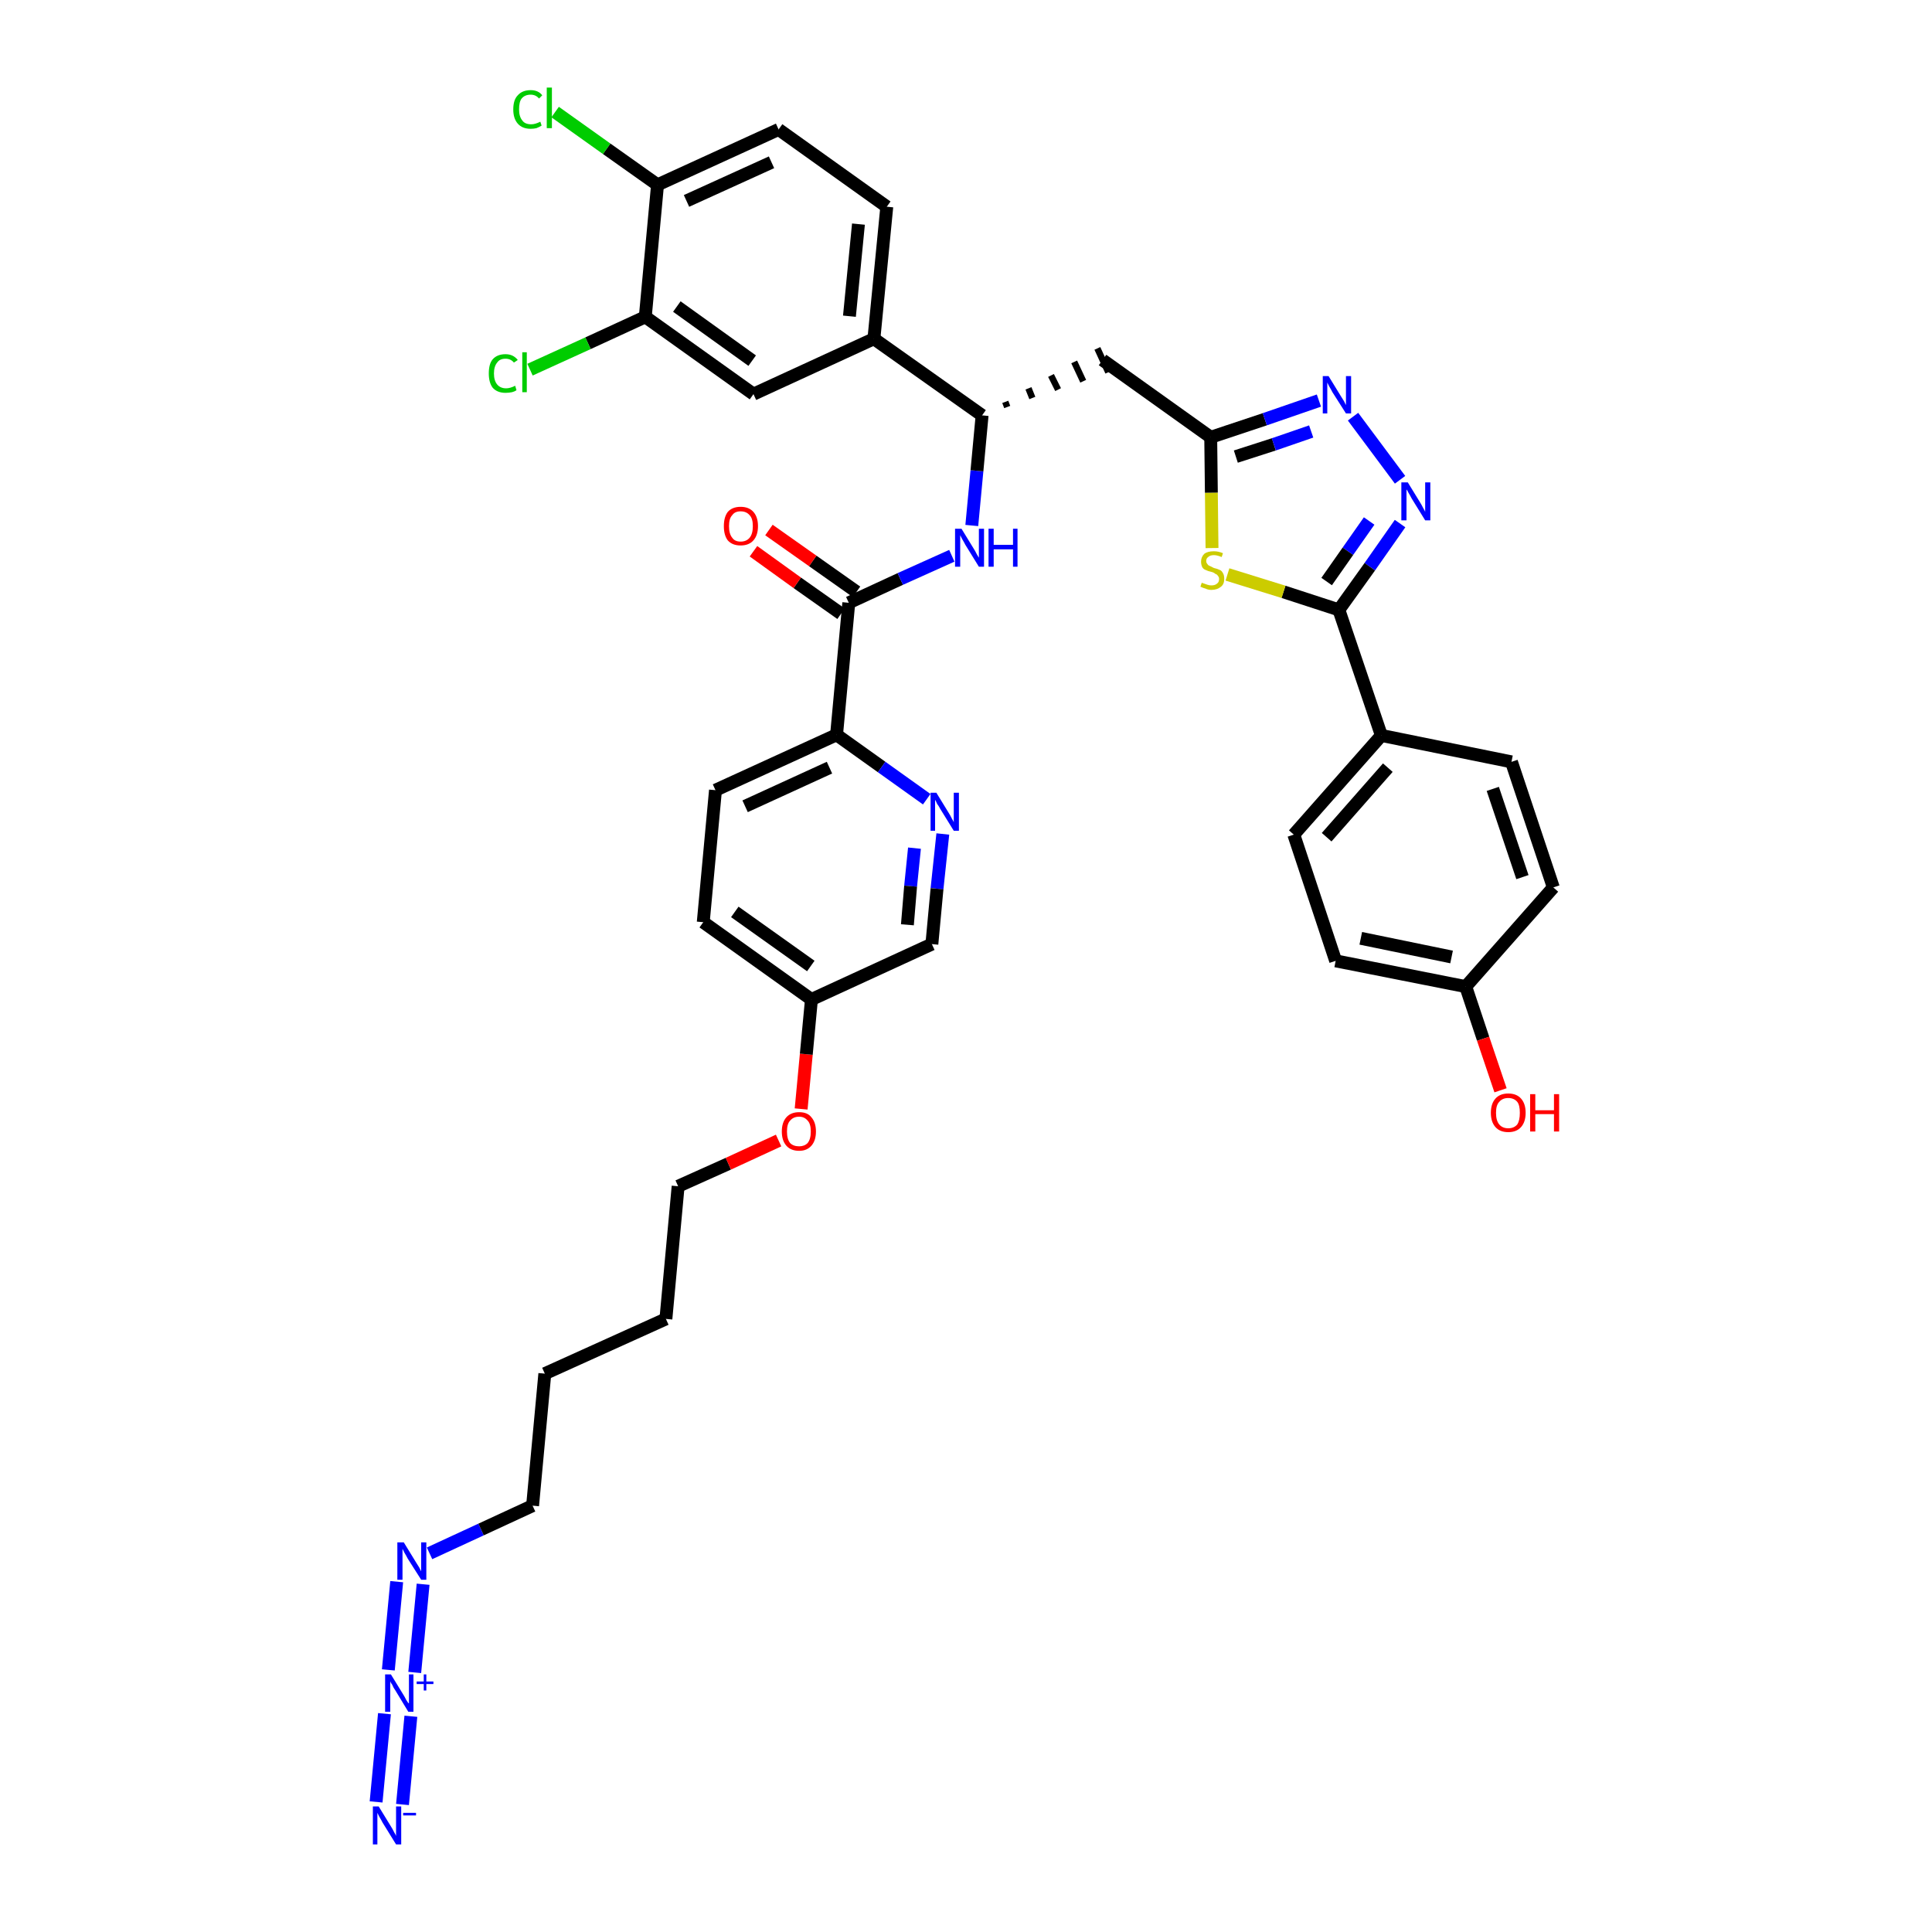 <?xml version='1.0' encoding='iso-8859-1'?>
<svg version='1.1' baseProfile='full'
              xmlns='http://www.w3.org/2000/svg'
                      xmlns:rdkit='http://www.rdkit.org/xml'
                      xmlns:xlink='http://www.w3.org/1999/xlink'
                  xml:space='preserve'
width='300px' height='300px' viewBox='0 0 300 300'>
<!-- END OF HEADER -->
<path class='bond-0 atom-0 atom-1' d='M 62.5,280.2 L 63.8,266.5' style='fill:none;fill-rule:evenodd;stroke:#0000FF;stroke-width:2.0px;stroke-linecap:butt;stroke-linejoin:miter;stroke-opacity:1' />
<path class='bond-0 atom-0 atom-1' d='M 58.4,279.8 L 59.7,266.1' style='fill:none;fill-rule:evenodd;stroke:#0000FF;stroke-width:2.0px;stroke-linecap:butt;stroke-linejoin:miter;stroke-opacity:1' />
<path class='bond-1 atom-1 atom-2' d='M 64.4,259.7 L 65.7,246.0' style='fill:none;fill-rule:evenodd;stroke:#0000FF;stroke-width:2.0px;stroke-linecap:butt;stroke-linejoin:miter;stroke-opacity:1' />
<path class='bond-1 atom-1 atom-2' d='M 60.3,259.3 L 61.6,245.6' style='fill:none;fill-rule:evenodd;stroke:#0000FF;stroke-width:2.0px;stroke-linecap:butt;stroke-linejoin:miter;stroke-opacity:1' />
<path class='bond-2 atom-2 atom-3' d='M 66.7,241.2 L 74.7,237.5' style='fill:none;fill-rule:evenodd;stroke:#0000FF;stroke-width:2.0px;stroke-linecap:butt;stroke-linejoin:miter;stroke-opacity:1' />
<path class='bond-2 atom-2 atom-3' d='M 74.7,237.5 L 82.7,233.8' style='fill:none;fill-rule:evenodd;stroke:#000000;stroke-width:2.0px;stroke-linecap:butt;stroke-linejoin:miter;stroke-opacity:1' />
<path class='bond-3 atom-3 atom-4' d='M 82.7,233.8 L 84.6,213.3' style='fill:none;fill-rule:evenodd;stroke:#000000;stroke-width:2.0px;stroke-linecap:butt;stroke-linejoin:miter;stroke-opacity:1' />
<path class='bond-4 atom-4 atom-5' d='M 84.6,213.3 L 103.4,204.8' style='fill:none;fill-rule:evenodd;stroke:#000000;stroke-width:2.0px;stroke-linecap:butt;stroke-linejoin:miter;stroke-opacity:1' />
<path class='bond-5 atom-5 atom-6' d='M 103.4,204.8 L 105.3,184.2' style='fill:none;fill-rule:evenodd;stroke:#000000;stroke-width:2.0px;stroke-linecap:butt;stroke-linejoin:miter;stroke-opacity:1' />
<path class='bond-6 atom-6 atom-7' d='M 105.3,184.2 L 113.1,180.7' style='fill:none;fill-rule:evenodd;stroke:#000000;stroke-width:2.0px;stroke-linecap:butt;stroke-linejoin:miter;stroke-opacity:1' />
<path class='bond-6 atom-6 atom-7' d='M 113.1,180.7 L 120.9,177.1' style='fill:none;fill-rule:evenodd;stroke:#FF0000;stroke-width:2.0px;stroke-linecap:butt;stroke-linejoin:miter;stroke-opacity:1' />
<path class='bond-7 atom-7 atom-8' d='M 124.4,172.2 L 125.2,163.7' style='fill:none;fill-rule:evenodd;stroke:#FF0000;stroke-width:2.0px;stroke-linecap:butt;stroke-linejoin:miter;stroke-opacity:1' />
<path class='bond-7 atom-7 atom-8' d='M 125.2,163.7 L 126.0,155.2' style='fill:none;fill-rule:evenodd;stroke:#000000;stroke-width:2.0px;stroke-linecap:butt;stroke-linejoin:miter;stroke-opacity:1' />
<path class='bond-8 atom-8 atom-9' d='M 126.0,155.2 L 109.2,143.2' style='fill:none;fill-rule:evenodd;stroke:#000000;stroke-width:2.0px;stroke-linecap:butt;stroke-linejoin:miter;stroke-opacity:1' />
<path class='bond-8 atom-8 atom-9' d='M 125.9,150.0 L 114.1,141.6' style='fill:none;fill-rule:evenodd;stroke:#000000;stroke-width:2.0px;stroke-linecap:butt;stroke-linejoin:miter;stroke-opacity:1' />
<path class='bond-38 atom-38 atom-8' d='M 144.7,146.6 L 126.0,155.2' style='fill:none;fill-rule:evenodd;stroke:#000000;stroke-width:2.0px;stroke-linecap:butt;stroke-linejoin:miter;stroke-opacity:1' />
<path class='bond-9 atom-9 atom-10' d='M 109.2,143.2 L 111.1,122.7' style='fill:none;fill-rule:evenodd;stroke:#000000;stroke-width:2.0px;stroke-linecap:butt;stroke-linejoin:miter;stroke-opacity:1' />
<path class='bond-10 atom-10 atom-11' d='M 111.1,122.7 L 129.9,114.1' style='fill:none;fill-rule:evenodd;stroke:#000000;stroke-width:2.0px;stroke-linecap:butt;stroke-linejoin:miter;stroke-opacity:1' />
<path class='bond-10 atom-10 atom-11' d='M 115.7,125.2 L 128.8,119.2' style='fill:none;fill-rule:evenodd;stroke:#000000;stroke-width:2.0px;stroke-linecap:butt;stroke-linejoin:miter;stroke-opacity:1' />
<path class='bond-11 atom-11 atom-12' d='M 129.9,114.1 L 131.8,93.6' style='fill:none;fill-rule:evenodd;stroke:#000000;stroke-width:2.0px;stroke-linecap:butt;stroke-linejoin:miter;stroke-opacity:1' />
<path class='bond-36 atom-11 atom-37' d='M 129.9,114.1 L 136.9,119.1' style='fill:none;fill-rule:evenodd;stroke:#000000;stroke-width:2.0px;stroke-linecap:butt;stroke-linejoin:miter;stroke-opacity:1' />
<path class='bond-36 atom-11 atom-37' d='M 136.9,119.1 L 143.9,124.1' style='fill:none;fill-rule:evenodd;stroke:#0000FF;stroke-width:2.0px;stroke-linecap:butt;stroke-linejoin:miter;stroke-opacity:1' />
<path class='bond-12 atom-12 atom-13' d='M 133.0,91.9 L 126.2,87.1' style='fill:none;fill-rule:evenodd;stroke:#000000;stroke-width:2.0px;stroke-linecap:butt;stroke-linejoin:miter;stroke-opacity:1' />
<path class='bond-12 atom-12 atom-13' d='M 126.2,87.1 L 119.4,82.3' style='fill:none;fill-rule:evenodd;stroke:#FF0000;stroke-width:2.0px;stroke-linecap:butt;stroke-linejoin:miter;stroke-opacity:1' />
<path class='bond-12 atom-12 atom-13' d='M 130.6,95.3 L 123.8,90.5' style='fill:none;fill-rule:evenodd;stroke:#000000;stroke-width:2.0px;stroke-linecap:butt;stroke-linejoin:miter;stroke-opacity:1' />
<path class='bond-12 atom-12 atom-13' d='M 123.8,90.5 L 117.0,85.6' style='fill:none;fill-rule:evenodd;stroke:#FF0000;stroke-width:2.0px;stroke-linecap:butt;stroke-linejoin:miter;stroke-opacity:1' />
<path class='bond-13 atom-12 atom-14' d='M 131.8,93.6 L 139.8,89.9' style='fill:none;fill-rule:evenodd;stroke:#000000;stroke-width:2.0px;stroke-linecap:butt;stroke-linejoin:miter;stroke-opacity:1' />
<path class='bond-13 atom-12 atom-14' d='M 139.8,89.9 L 147.8,86.3' style='fill:none;fill-rule:evenodd;stroke:#0000FF;stroke-width:2.0px;stroke-linecap:butt;stroke-linejoin:miter;stroke-opacity:1' />
<path class='bond-14 atom-14 atom-15' d='M 150.9,81.6 L 151.7,73.1' style='fill:none;fill-rule:evenodd;stroke:#0000FF;stroke-width:2.0px;stroke-linecap:butt;stroke-linejoin:miter;stroke-opacity:1' />
<path class='bond-14 atom-14 atom-15' d='M 151.7,73.1 L 152.5,64.5' style='fill:none;fill-rule:evenodd;stroke:#000000;stroke-width:2.0px;stroke-linecap:butt;stroke-linejoin:miter;stroke-opacity:1' />
<path class='bond-15 atom-15 atom-16' d='M 156.4,63.2 L 156.1,62.4' style='fill:none;fill-rule:evenodd;stroke:#000000;stroke-width:1.0px;stroke-linecap:butt;stroke-linejoin:miter;stroke-opacity:1' />
<path class='bond-15 atom-15 atom-16' d='M 160.3,61.8 L 159.7,60.3' style='fill:none;fill-rule:evenodd;stroke:#000000;stroke-width:1.0px;stroke-linecap:butt;stroke-linejoin:miter;stroke-opacity:1' />
<path class='bond-15 atom-15 atom-16' d='M 164.3,60.5 L 163.2,58.3' style='fill:none;fill-rule:evenodd;stroke:#000000;stroke-width:1.0px;stroke-linecap:butt;stroke-linejoin:miter;stroke-opacity:1' />
<path class='bond-15 atom-15 atom-16' d='M 168.2,59.2 L 166.8,56.2' style='fill:none;fill-rule:evenodd;stroke:#000000;stroke-width:1.0px;stroke-linecap:butt;stroke-linejoin:miter;stroke-opacity:1' />
<path class='bond-15 atom-15 atom-16' d='M 172.1,57.8 L 170.4,54.1' style='fill:none;fill-rule:evenodd;stroke:#000000;stroke-width:1.0px;stroke-linecap:butt;stroke-linejoin:miter;stroke-opacity:1' />
<path class='bond-28 atom-15 atom-29' d='M 152.5,64.5 L 135.7,52.6' style='fill:none;fill-rule:evenodd;stroke:#000000;stroke-width:2.0px;stroke-linecap:butt;stroke-linejoin:miter;stroke-opacity:1' />
<path class='bond-16 atom-16 atom-17' d='M 171.2,55.9 L 188.0,67.9' style='fill:none;fill-rule:evenodd;stroke:#000000;stroke-width:2.0px;stroke-linecap:butt;stroke-linejoin:miter;stroke-opacity:1' />
<path class='bond-17 atom-17 atom-18' d='M 188.0,67.9 L 196.4,65.1' style='fill:none;fill-rule:evenodd;stroke:#000000;stroke-width:2.0px;stroke-linecap:butt;stroke-linejoin:miter;stroke-opacity:1' />
<path class='bond-17 atom-17 atom-18' d='M 196.4,65.1 L 204.8,62.2' style='fill:none;fill-rule:evenodd;stroke:#0000FF;stroke-width:2.0px;stroke-linecap:butt;stroke-linejoin:miter;stroke-opacity:1' />
<path class='bond-17 atom-17 atom-18' d='M 191.9,70.9 L 197.8,69.0' style='fill:none;fill-rule:evenodd;stroke:#000000;stroke-width:2.0px;stroke-linecap:butt;stroke-linejoin:miter;stroke-opacity:1' />
<path class='bond-17 atom-17 atom-18' d='M 197.8,69.0 L 203.6,67.0' style='fill:none;fill-rule:evenodd;stroke:#0000FF;stroke-width:2.0px;stroke-linecap:butt;stroke-linejoin:miter;stroke-opacity:1' />
<path class='bond-39 atom-28 atom-17' d='M 188.2,85.1 L 188.1,76.5' style='fill:none;fill-rule:evenodd;stroke:#CCCC00;stroke-width:2.0px;stroke-linecap:butt;stroke-linejoin:miter;stroke-opacity:1' />
<path class='bond-39 atom-28 atom-17' d='M 188.1,76.5 L 188.0,67.9' style='fill:none;fill-rule:evenodd;stroke:#000000;stroke-width:2.0px;stroke-linecap:butt;stroke-linejoin:miter;stroke-opacity:1' />
<path class='bond-18 atom-18 atom-19' d='M 210.1,64.7 L 217.4,74.5' style='fill:none;fill-rule:evenodd;stroke:#0000FF;stroke-width:2.0px;stroke-linecap:butt;stroke-linejoin:miter;stroke-opacity:1' />
<path class='bond-19 atom-19 atom-20' d='M 217.4,81.3 L 212.7,88.0' style='fill:none;fill-rule:evenodd;stroke:#0000FF;stroke-width:2.0px;stroke-linecap:butt;stroke-linejoin:miter;stroke-opacity:1' />
<path class='bond-19 atom-19 atom-20' d='M 212.7,88.0 L 207.9,94.7' style='fill:none;fill-rule:evenodd;stroke:#000000;stroke-width:2.0px;stroke-linecap:butt;stroke-linejoin:miter;stroke-opacity:1' />
<path class='bond-19 atom-19 atom-20' d='M 212.6,80.9 L 209.3,85.6' style='fill:none;fill-rule:evenodd;stroke:#0000FF;stroke-width:2.0px;stroke-linecap:butt;stroke-linejoin:miter;stroke-opacity:1' />
<path class='bond-19 atom-19 atom-20' d='M 209.3,85.6 L 206.0,90.3' style='fill:none;fill-rule:evenodd;stroke:#000000;stroke-width:2.0px;stroke-linecap:butt;stroke-linejoin:miter;stroke-opacity:1' />
<path class='bond-20 atom-20 atom-21' d='M 207.9,94.7 L 214.5,114.2' style='fill:none;fill-rule:evenodd;stroke:#000000;stroke-width:2.0px;stroke-linecap:butt;stroke-linejoin:miter;stroke-opacity:1' />
<path class='bond-27 atom-20 atom-28' d='M 207.9,94.7 L 199.3,91.9' style='fill:none;fill-rule:evenodd;stroke:#000000;stroke-width:2.0px;stroke-linecap:butt;stroke-linejoin:miter;stroke-opacity:1' />
<path class='bond-27 atom-20 atom-28' d='M 199.3,91.9 L 190.6,89.2' style='fill:none;fill-rule:evenodd;stroke:#CCCC00;stroke-width:2.0px;stroke-linecap:butt;stroke-linejoin:miter;stroke-opacity:1' />
<path class='bond-21 atom-21 atom-22' d='M 214.5,114.2 L 200.9,129.6' style='fill:none;fill-rule:evenodd;stroke:#000000;stroke-width:2.0px;stroke-linecap:butt;stroke-linejoin:miter;stroke-opacity:1' />
<path class='bond-21 atom-21 atom-22' d='M 215.5,119.2 L 206.0,130.0' style='fill:none;fill-rule:evenodd;stroke:#000000;stroke-width:2.0px;stroke-linecap:butt;stroke-linejoin:miter;stroke-opacity:1' />
<path class='bond-41 atom-27 atom-21' d='M 234.7,118.3 L 214.5,114.2' style='fill:none;fill-rule:evenodd;stroke:#000000;stroke-width:2.0px;stroke-linecap:butt;stroke-linejoin:miter;stroke-opacity:1' />
<path class='bond-22 atom-22 atom-23' d='M 200.9,129.6 L 207.4,149.2' style='fill:none;fill-rule:evenodd;stroke:#000000;stroke-width:2.0px;stroke-linecap:butt;stroke-linejoin:miter;stroke-opacity:1' />
<path class='bond-23 atom-23 atom-24' d='M 207.4,149.2 L 227.6,153.2' style='fill:none;fill-rule:evenodd;stroke:#000000;stroke-width:2.0px;stroke-linecap:butt;stroke-linejoin:miter;stroke-opacity:1' />
<path class='bond-23 atom-23 atom-24' d='M 211.3,145.7 L 225.4,148.6' style='fill:none;fill-rule:evenodd;stroke:#000000;stroke-width:2.0px;stroke-linecap:butt;stroke-linejoin:miter;stroke-opacity:1' />
<path class='bond-24 atom-24 atom-25' d='M 227.6,153.2 L 230.3,161.3' style='fill:none;fill-rule:evenodd;stroke:#000000;stroke-width:2.0px;stroke-linecap:butt;stroke-linejoin:miter;stroke-opacity:1' />
<path class='bond-24 atom-24 atom-25' d='M 230.3,161.3 L 233.0,169.3' style='fill:none;fill-rule:evenodd;stroke:#FF0000;stroke-width:2.0px;stroke-linecap:butt;stroke-linejoin:miter;stroke-opacity:1' />
<path class='bond-25 atom-24 atom-26' d='M 227.6,153.2 L 241.2,137.8' style='fill:none;fill-rule:evenodd;stroke:#000000;stroke-width:2.0px;stroke-linecap:butt;stroke-linejoin:miter;stroke-opacity:1' />
<path class='bond-26 atom-26 atom-27' d='M 241.2,137.8 L 234.7,118.3' style='fill:none;fill-rule:evenodd;stroke:#000000;stroke-width:2.0px;stroke-linecap:butt;stroke-linejoin:miter;stroke-opacity:1' />
<path class='bond-26 atom-26 atom-27' d='M 236.4,136.2 L 231.8,122.5' style='fill:none;fill-rule:evenodd;stroke:#000000;stroke-width:2.0px;stroke-linecap:butt;stroke-linejoin:miter;stroke-opacity:1' />
<path class='bond-29 atom-29 atom-30' d='M 135.7,52.6 L 137.7,32.1' style='fill:none;fill-rule:evenodd;stroke:#000000;stroke-width:2.0px;stroke-linecap:butt;stroke-linejoin:miter;stroke-opacity:1' />
<path class='bond-29 atom-29 atom-30' d='M 131.9,49.1 L 133.3,34.8' style='fill:none;fill-rule:evenodd;stroke:#000000;stroke-width:2.0px;stroke-linecap:butt;stroke-linejoin:miter;stroke-opacity:1' />
<path class='bond-40 atom-36 atom-29' d='M 117.0,61.2 L 135.7,52.6' style='fill:none;fill-rule:evenodd;stroke:#000000;stroke-width:2.0px;stroke-linecap:butt;stroke-linejoin:miter;stroke-opacity:1' />
<path class='bond-30 atom-30 atom-31' d='M 137.7,32.1 L 120.9,20.1' style='fill:none;fill-rule:evenodd;stroke:#000000;stroke-width:2.0px;stroke-linecap:butt;stroke-linejoin:miter;stroke-opacity:1' />
<path class='bond-31 atom-31 atom-32' d='M 120.9,20.1 L 102.1,28.7' style='fill:none;fill-rule:evenodd;stroke:#000000;stroke-width:2.0px;stroke-linecap:butt;stroke-linejoin:miter;stroke-opacity:1' />
<path class='bond-31 atom-31 atom-32' d='M 119.8,25.2 L 106.6,31.2' style='fill:none;fill-rule:evenodd;stroke:#000000;stroke-width:2.0px;stroke-linecap:butt;stroke-linejoin:miter;stroke-opacity:1' />
<path class='bond-32 atom-32 atom-33' d='M 102.1,28.7 L 94.2,23.1' style='fill:none;fill-rule:evenodd;stroke:#000000;stroke-width:2.0px;stroke-linecap:butt;stroke-linejoin:miter;stroke-opacity:1' />
<path class='bond-32 atom-32 atom-33' d='M 94.2,23.1 L 86.2,17.4' style='fill:none;fill-rule:evenodd;stroke:#00CC00;stroke-width:2.0px;stroke-linecap:butt;stroke-linejoin:miter;stroke-opacity:1' />
<path class='bond-33 atom-32 atom-34' d='M 102.1,28.7 L 100.2,49.2' style='fill:none;fill-rule:evenodd;stroke:#000000;stroke-width:2.0px;stroke-linecap:butt;stroke-linejoin:miter;stroke-opacity:1' />
<path class='bond-34 atom-34 atom-35' d='M 100.2,49.2 L 91.3,53.3' style='fill:none;fill-rule:evenodd;stroke:#000000;stroke-width:2.0px;stroke-linecap:butt;stroke-linejoin:miter;stroke-opacity:1' />
<path class='bond-34 atom-34 atom-35' d='M 91.3,53.3 L 82.3,57.4' style='fill:none;fill-rule:evenodd;stroke:#00CC00;stroke-width:2.0px;stroke-linecap:butt;stroke-linejoin:miter;stroke-opacity:1' />
<path class='bond-35 atom-34 atom-36' d='M 100.2,49.2 L 117.0,61.2' style='fill:none;fill-rule:evenodd;stroke:#000000;stroke-width:2.0px;stroke-linecap:butt;stroke-linejoin:miter;stroke-opacity:1' />
<path class='bond-35 atom-34 atom-36' d='M 105.1,47.6 L 116.8,56.0' style='fill:none;fill-rule:evenodd;stroke:#000000;stroke-width:2.0px;stroke-linecap:butt;stroke-linejoin:miter;stroke-opacity:1' />
<path class='bond-37 atom-37 atom-38' d='M 146.4,129.5 L 145.5,138.0' style='fill:none;fill-rule:evenodd;stroke:#0000FF;stroke-width:2.0px;stroke-linecap:butt;stroke-linejoin:miter;stroke-opacity:1' />
<path class='bond-37 atom-37 atom-38' d='M 145.5,138.0 L 144.7,146.6' style='fill:none;fill-rule:evenodd;stroke:#000000;stroke-width:2.0px;stroke-linecap:butt;stroke-linejoin:miter;stroke-opacity:1' />
<path class='bond-37 atom-37 atom-38' d='M 142.0,131.7 L 141.4,137.6' style='fill:none;fill-rule:evenodd;stroke:#0000FF;stroke-width:2.0px;stroke-linecap:butt;stroke-linejoin:miter;stroke-opacity:1' />
<path class='bond-37 atom-37 atom-38' d='M 141.4,137.6 L 140.9,143.6' style='fill:none;fill-rule:evenodd;stroke:#000000;stroke-width:2.0px;stroke-linecap:butt;stroke-linejoin:miter;stroke-opacity:1' />
<path  class='atom-0' d='M 58.8 280.5
L 60.7 283.6
Q 60.9 283.9, 61.2 284.5
Q 61.5 285.0, 61.5 285.1
L 61.5 280.5
L 62.3 280.5
L 62.3 286.4
L 61.5 286.4
L 59.4 283.0
Q 59.2 282.6, 58.9 282.1
Q 58.7 281.7, 58.6 281.5
L 58.6 286.4
L 57.9 286.4
L 57.9 280.5
L 58.8 280.5
' fill='#0000FF'/>
<path  class='atom-0' d='M 62.6 281.5
L 64.6 281.5
L 64.6 281.9
L 62.6 281.9
L 62.6 281.5
' fill='#0000FF'/>
<path  class='atom-1' d='M 60.7 260.0
L 62.6 263.1
Q 62.8 263.4, 63.1 264.0
Q 63.4 264.5, 63.5 264.5
L 63.5 260.0
L 64.2 260.0
L 64.2 265.8
L 63.4 265.8
L 61.4 262.5
Q 61.1 262.1, 60.9 261.6
Q 60.6 261.2, 60.6 261.0
L 60.6 265.8
L 59.8 265.8
L 59.8 260.0
L 60.7 260.0
' fill='#0000FF'/>
<path  class='atom-1' d='M 64.7 261.1
L 65.8 261.1
L 65.8 260.0
L 66.2 260.0
L 66.2 261.1
L 67.3 261.1
L 67.3 261.5
L 66.2 261.5
L 66.2 262.5
L 65.8 262.5
L 65.8 261.5
L 64.7 261.5
L 64.7 261.1
' fill='#0000FF'/>
<path  class='atom-2' d='M 62.7 239.5
L 64.6 242.6
Q 64.8 242.9, 65.1 243.4
Q 65.4 244.0, 65.4 244.0
L 65.4 239.5
L 66.2 239.5
L 66.2 245.3
L 65.4 245.3
L 63.3 242.0
Q 63.1 241.6, 62.8 241.1
Q 62.6 240.7, 62.5 240.5
L 62.5 245.3
L 61.7 245.3
L 61.7 239.5
L 62.7 239.5
' fill='#0000FF'/>
<path  class='atom-7' d='M 121.4 175.7
Q 121.4 174.3, 122.1 173.5
Q 122.8 172.7, 124.1 172.7
Q 125.4 172.7, 126.0 173.5
Q 126.7 174.3, 126.7 175.7
Q 126.7 177.1, 126.0 177.9
Q 125.3 178.7, 124.1 178.7
Q 122.8 178.7, 122.1 177.9
Q 121.4 177.1, 121.4 175.7
M 124.1 178.0
Q 124.9 178.0, 125.4 177.5
Q 125.9 176.9, 125.9 175.7
Q 125.9 174.5, 125.4 174.0
Q 124.9 173.4, 124.1 173.4
Q 123.2 173.4, 122.7 174.0
Q 122.2 174.5, 122.2 175.7
Q 122.2 176.9, 122.7 177.5
Q 123.2 178.0, 124.1 178.0
' fill='#FF0000'/>
<path  class='atom-13' d='M 112.4 81.7
Q 112.4 80.3, 113.0 79.5
Q 113.7 78.7, 115.0 78.7
Q 116.3 78.7, 117.0 79.5
Q 117.7 80.3, 117.7 81.7
Q 117.7 83.1, 117.0 83.9
Q 116.3 84.7, 115.0 84.7
Q 113.7 84.7, 113.0 83.9
Q 112.4 83.1, 112.4 81.7
M 115.0 84.1
Q 115.9 84.1, 116.4 83.5
Q 116.9 82.9, 116.9 81.7
Q 116.9 80.5, 116.4 80.0
Q 115.9 79.4, 115.0 79.4
Q 114.1 79.4, 113.7 80.0
Q 113.2 80.5, 113.2 81.7
Q 113.2 82.9, 113.7 83.5
Q 114.1 84.1, 115.0 84.1
' fill='#FF0000'/>
<path  class='atom-14' d='M 149.3 82.1
L 151.2 85.2
Q 151.4 85.5, 151.7 86.1
Q 152.0 86.6, 152.0 86.6
L 152.0 82.1
L 152.8 82.1
L 152.8 88.0
L 152.0 88.0
L 149.9 84.6
Q 149.7 84.2, 149.4 83.7
Q 149.2 83.3, 149.1 83.1
L 149.1 88.0
L 148.3 88.0
L 148.3 82.1
L 149.3 82.1
' fill='#0000FF'/>
<path  class='atom-14' d='M 153.5 82.1
L 154.3 82.1
L 154.3 84.6
L 157.3 84.6
L 157.3 82.1
L 158.0 82.1
L 158.0 88.0
L 157.3 88.0
L 157.3 85.3
L 154.3 85.3
L 154.3 88.0
L 153.5 88.0
L 153.5 82.1
' fill='#0000FF'/>
<path  class='atom-18' d='M 206.3 58.4
L 208.2 61.5
Q 208.4 61.8, 208.7 62.3
Q 209.0 62.9, 209.0 62.9
L 209.0 58.4
L 209.8 58.4
L 209.8 64.2
L 209.0 64.2
L 206.9 60.9
Q 206.7 60.5, 206.4 60.0
Q 206.2 59.6, 206.1 59.4
L 206.1 64.2
L 205.4 64.2
L 205.4 58.4
L 206.3 58.4
' fill='#0000FF'/>
<path  class='atom-19' d='M 218.6 74.9
L 220.5 78.0
Q 220.7 78.3, 221.0 78.9
Q 221.3 79.4, 221.3 79.5
L 221.3 74.9
L 222.1 74.9
L 222.1 80.8
L 221.3 80.8
L 219.2 77.4
Q 219.0 77.0, 218.7 76.5
Q 218.5 76.1, 218.4 76.0
L 218.4 80.8
L 217.6 80.8
L 217.6 74.9
L 218.6 74.9
' fill='#0000FF'/>
<path  class='atom-25' d='M 231.5 172.8
Q 231.5 171.4, 232.2 170.6
Q 232.9 169.8, 234.2 169.8
Q 235.5 169.8, 236.2 170.6
Q 236.9 171.4, 236.9 172.8
Q 236.9 174.2, 236.2 175.0
Q 235.5 175.8, 234.2 175.8
Q 232.9 175.8, 232.2 175.0
Q 231.5 174.2, 231.5 172.8
M 234.2 175.2
Q 235.1 175.2, 235.6 174.6
Q 236.0 174.0, 236.0 172.8
Q 236.0 171.6, 235.6 171.1
Q 235.1 170.5, 234.2 170.5
Q 233.3 170.5, 232.8 171.1
Q 232.3 171.6, 232.3 172.8
Q 232.3 174.0, 232.8 174.6
Q 233.3 175.2, 234.2 175.2
' fill='#FF0000'/>
<path  class='atom-25' d='M 237.6 169.9
L 238.4 169.9
L 238.4 172.4
L 241.3 172.4
L 241.3 169.9
L 242.1 169.9
L 242.1 175.7
L 241.3 175.7
L 241.3 173.0
L 238.4 173.0
L 238.4 175.7
L 237.6 175.7
L 237.6 169.9
' fill='#FF0000'/>
<path  class='atom-28' d='M 186.6 90.5
Q 186.7 90.5, 186.9 90.6
Q 187.2 90.7, 187.5 90.8
Q 187.8 90.9, 188.1 90.9
Q 188.7 90.9, 189.0 90.6
Q 189.3 90.4, 189.3 89.9
Q 189.3 89.6, 189.1 89.4
Q 189.0 89.2, 188.7 89.1
Q 188.5 88.9, 188.1 88.8
Q 187.6 88.7, 187.2 88.5
Q 186.9 88.4, 186.7 88.1
Q 186.5 87.7, 186.5 87.2
Q 186.5 86.5, 187.0 86.0
Q 187.5 85.6, 188.5 85.6
Q 189.2 85.6, 189.9 85.9
L 189.7 86.5
Q 189.0 86.2, 188.5 86.2
Q 187.9 86.2, 187.6 86.5
Q 187.3 86.7, 187.3 87.1
Q 187.3 87.4, 187.5 87.6
Q 187.6 87.8, 187.9 87.9
Q 188.1 88.0, 188.5 88.2
Q 189.0 88.3, 189.4 88.5
Q 189.7 88.6, 189.9 89.0
Q 190.1 89.3, 190.1 89.9
Q 190.1 90.7, 189.6 91.1
Q 189.0 91.6, 188.1 91.6
Q 187.6 91.6, 187.2 91.4
Q 186.8 91.3, 186.4 91.1
L 186.6 90.5
' fill='#CCCC00'/>
<path  class='atom-33' d='M 79.7 17.0
Q 79.7 15.5, 80.4 14.8
Q 81.1 14.0, 82.4 14.0
Q 83.6 14.0, 84.2 14.8
L 83.7 15.3
Q 83.2 14.7, 82.4 14.7
Q 81.5 14.7, 81.0 15.3
Q 80.6 15.8, 80.6 17.0
Q 80.6 18.1, 81.1 18.7
Q 81.5 19.3, 82.5 19.3
Q 83.1 19.3, 83.9 18.9
L 84.1 19.5
Q 83.8 19.7, 83.3 19.9
Q 82.9 20.0, 82.4 20.0
Q 81.1 20.0, 80.4 19.2
Q 79.7 18.4, 79.7 17.0
' fill='#00CC00'/>
<path  class='atom-33' d='M 84.9 13.6
L 85.7 13.6
L 85.7 19.9
L 84.9 19.9
L 84.9 13.6
' fill='#00CC00'/>
<path  class='atom-35' d='M 75.9 58.0
Q 75.9 56.5, 76.5 55.8
Q 77.2 55.0, 78.5 55.0
Q 79.7 55.0, 80.4 55.9
L 79.8 56.3
Q 79.3 55.7, 78.5 55.7
Q 77.6 55.7, 77.2 56.3
Q 76.7 56.9, 76.7 58.0
Q 76.7 59.1, 77.2 59.7
Q 77.7 60.3, 78.6 60.3
Q 79.2 60.3, 80.0 59.9
L 80.2 60.6
Q 79.9 60.8, 79.5 60.9
Q 79.0 61.0, 78.5 61.0
Q 77.2 61.0, 76.5 60.2
Q 75.9 59.4, 75.9 58.0
' fill='#00CC00'/>
<path  class='atom-35' d='M 81.1 54.7
L 81.8 54.7
L 81.8 60.9
L 81.1 60.9
L 81.1 54.7
' fill='#00CC00'/>
<path  class='atom-37' d='M 145.4 123.1
L 147.3 126.2
Q 147.5 126.5, 147.8 127.1
Q 148.1 127.6, 148.1 127.7
L 148.1 123.1
L 148.9 123.1
L 148.9 129.0
L 148.1 129.0
L 146.0 125.6
Q 145.8 125.2, 145.5 124.8
Q 145.3 124.3, 145.2 124.2
L 145.2 129.0
L 144.5 129.0
L 144.5 123.1
L 145.4 123.1
' fill='#0000FF'/>
</svg>
